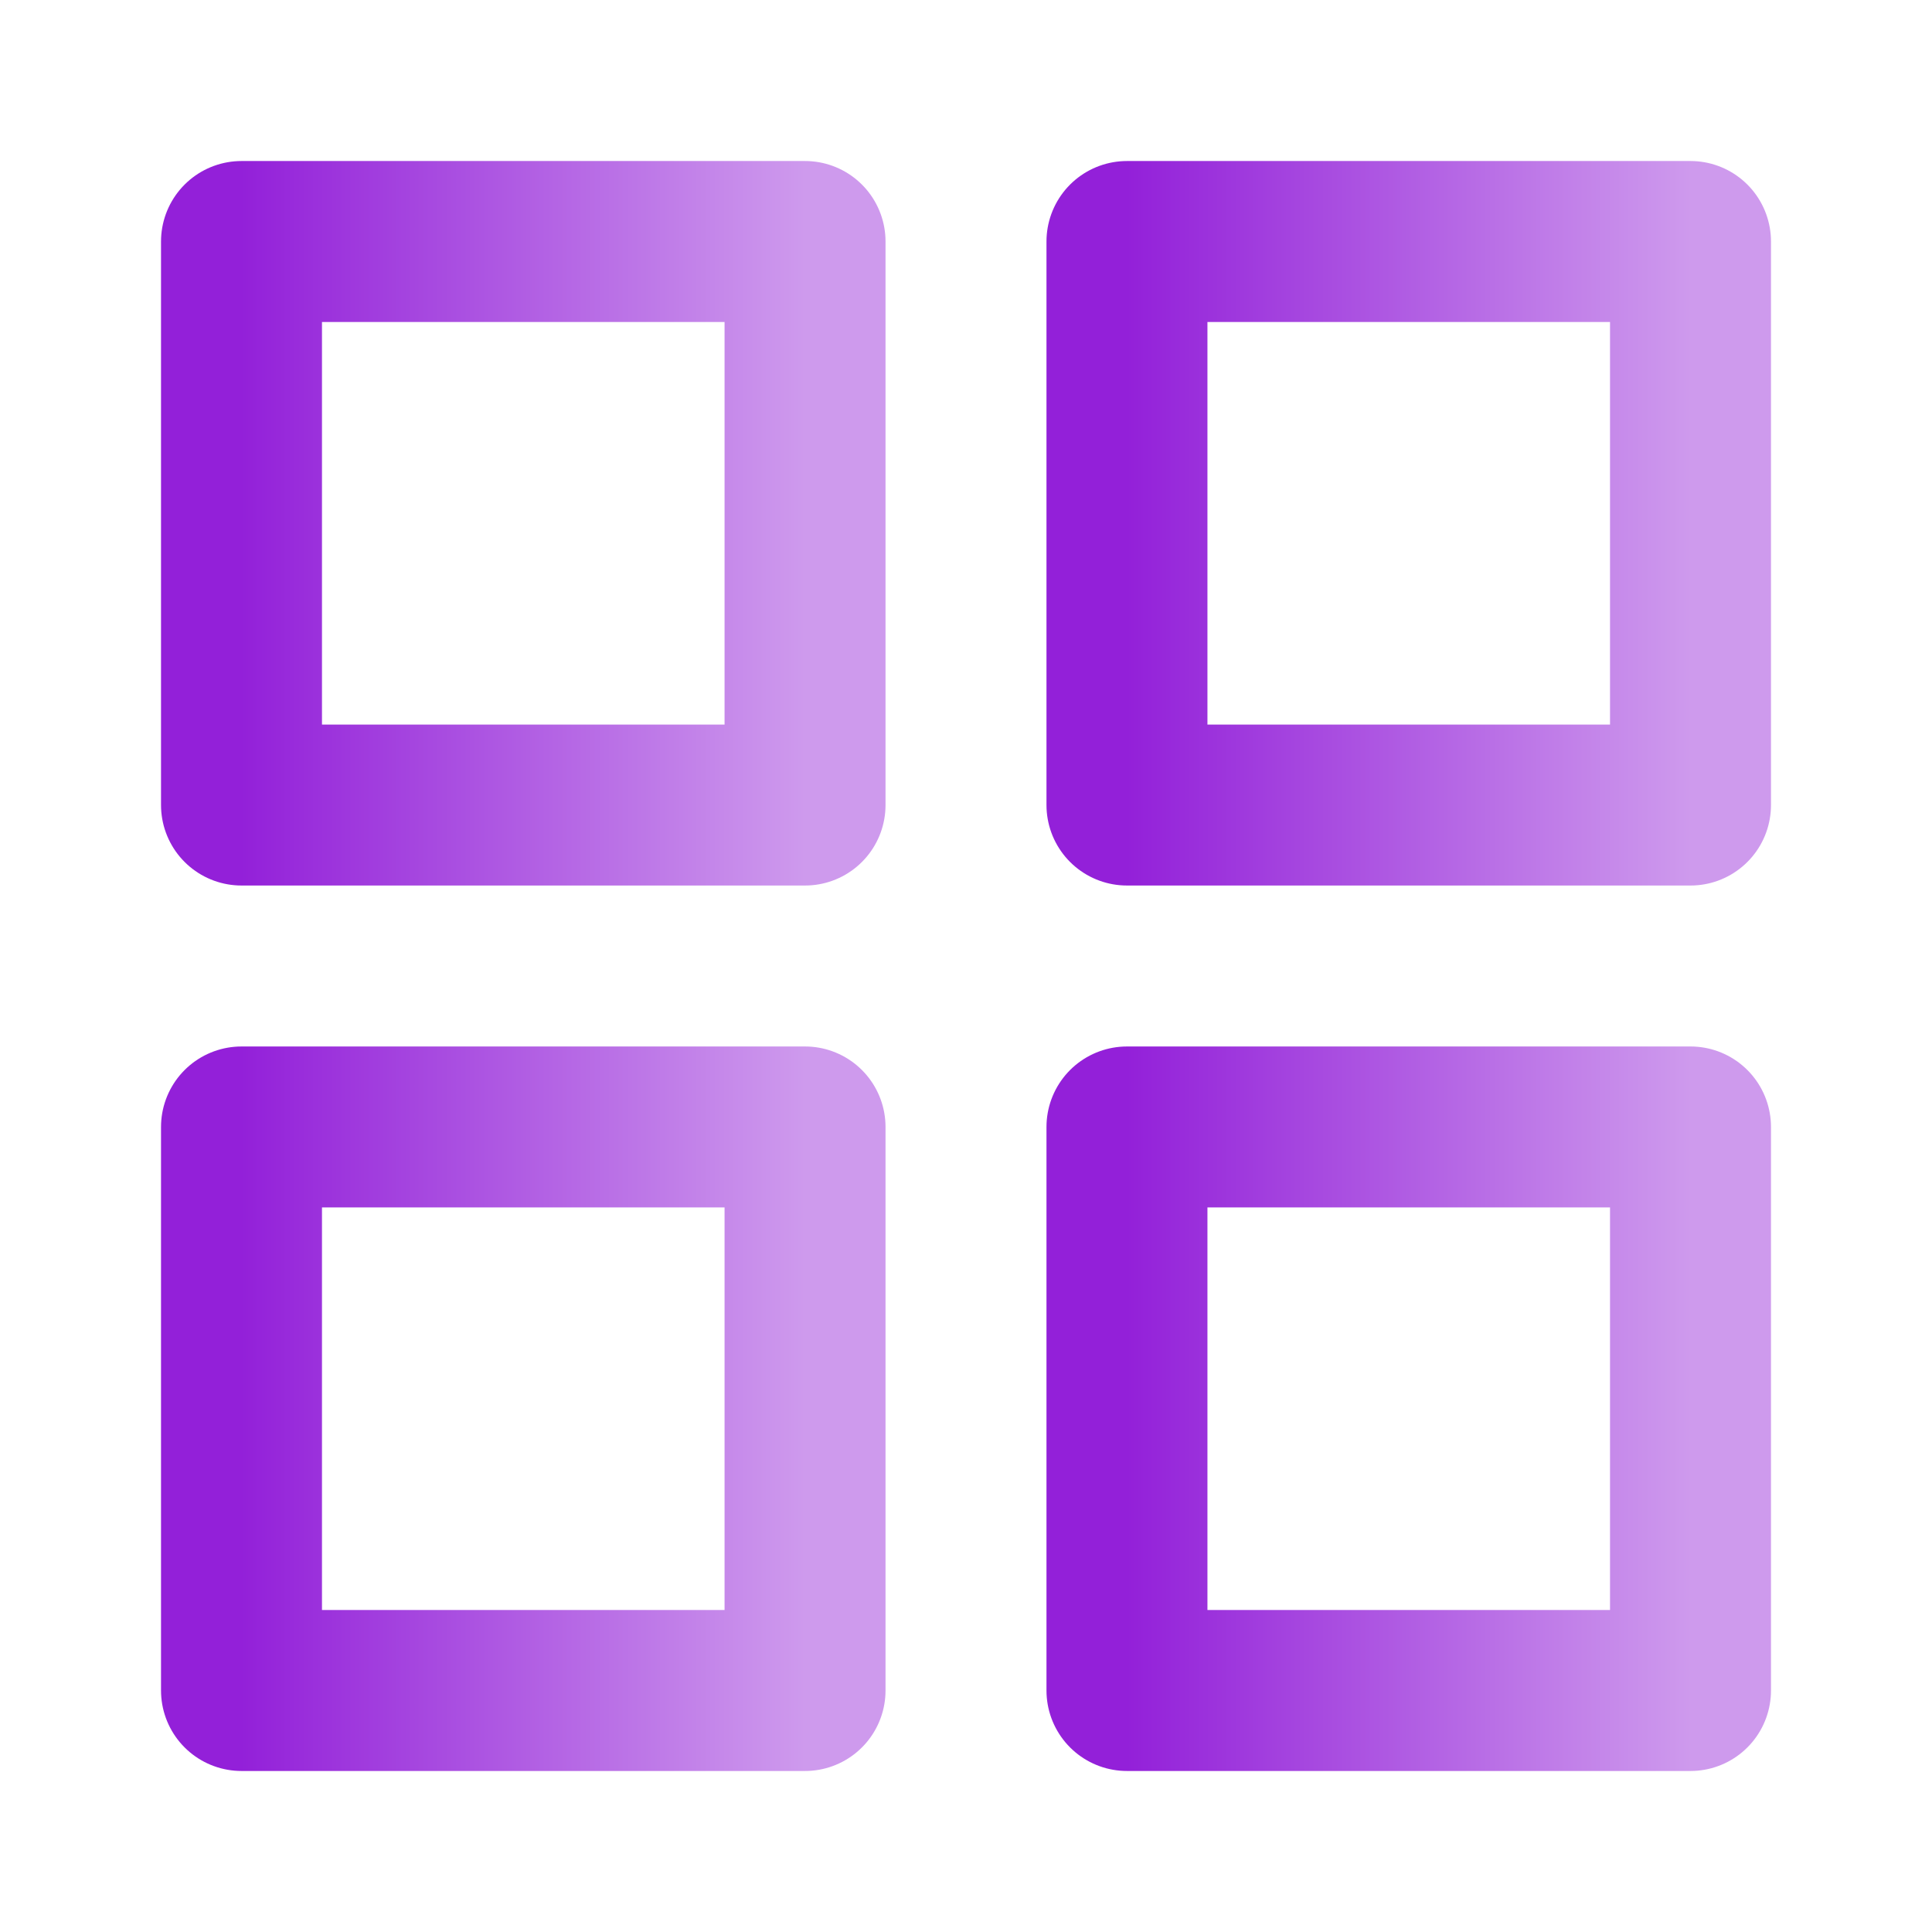 <svg width="16" height="16" viewBox="0 0 16 16" fill="none" xmlns="http://www.w3.org/2000/svg">
<path d="M6.667 2H2V6.667H6.667V2Z" stroke="url(#paint0_linear_230_70)" stroke-width="1.333" stroke-linecap="round" stroke-linejoin="round"/>
<path d="M14 2H9.333V6.667H14V2Z" stroke="url(#paint1_linear_230_70)" stroke-width="1.333" stroke-linecap="round" stroke-linejoin="round"/>
<path d="M14 9.333H9.333V14H14V9.333Z" stroke="url(#paint2_linear_230_70)" stroke-width="1.333" stroke-linecap="round" stroke-linejoin="round"/>
<path d="M6.667 9.333H2V14H6.667V9.333Z" stroke="url(#paint3_linear_230_70)" stroke-width="1.333" stroke-linecap="round" stroke-linejoin="round"/>
<defs>
<linearGradient id="paint0_linear_230_70" x1="6.667" y1="4.333" x2="2" y2="4.333" gradientUnits="userSpaceOnUse">
<stop stop-color="#CE9AED"/>
<stop offset="1" stop-color="#9320D9"/>
</linearGradient>
<linearGradient id="paint1_linear_230_70" x1="14" y1="4.333" x2="9.333" y2="4.333" gradientUnits="userSpaceOnUse">
<stop stop-color="#CE9AED"/>
<stop offset="1" stop-color="#9320D9"/>
</linearGradient>
<linearGradient id="paint2_linear_230_70" x1="14" y1="11.667" x2="9.333" y2="11.667" gradientUnits="userSpaceOnUse">
<stop stop-color="#CE9AED"/>
<stop offset="1" stop-color="#9320D9"/>
</linearGradient>
<linearGradient id="paint3_linear_230_70" x1="6.667" y1="11.667" x2="2" y2="11.667" gradientUnits="userSpaceOnUse">
<stop stop-color="#CE9AED"/>
<stop offset="1" stop-color="#9320D9"/>
</linearGradient>
</defs>
</svg>
